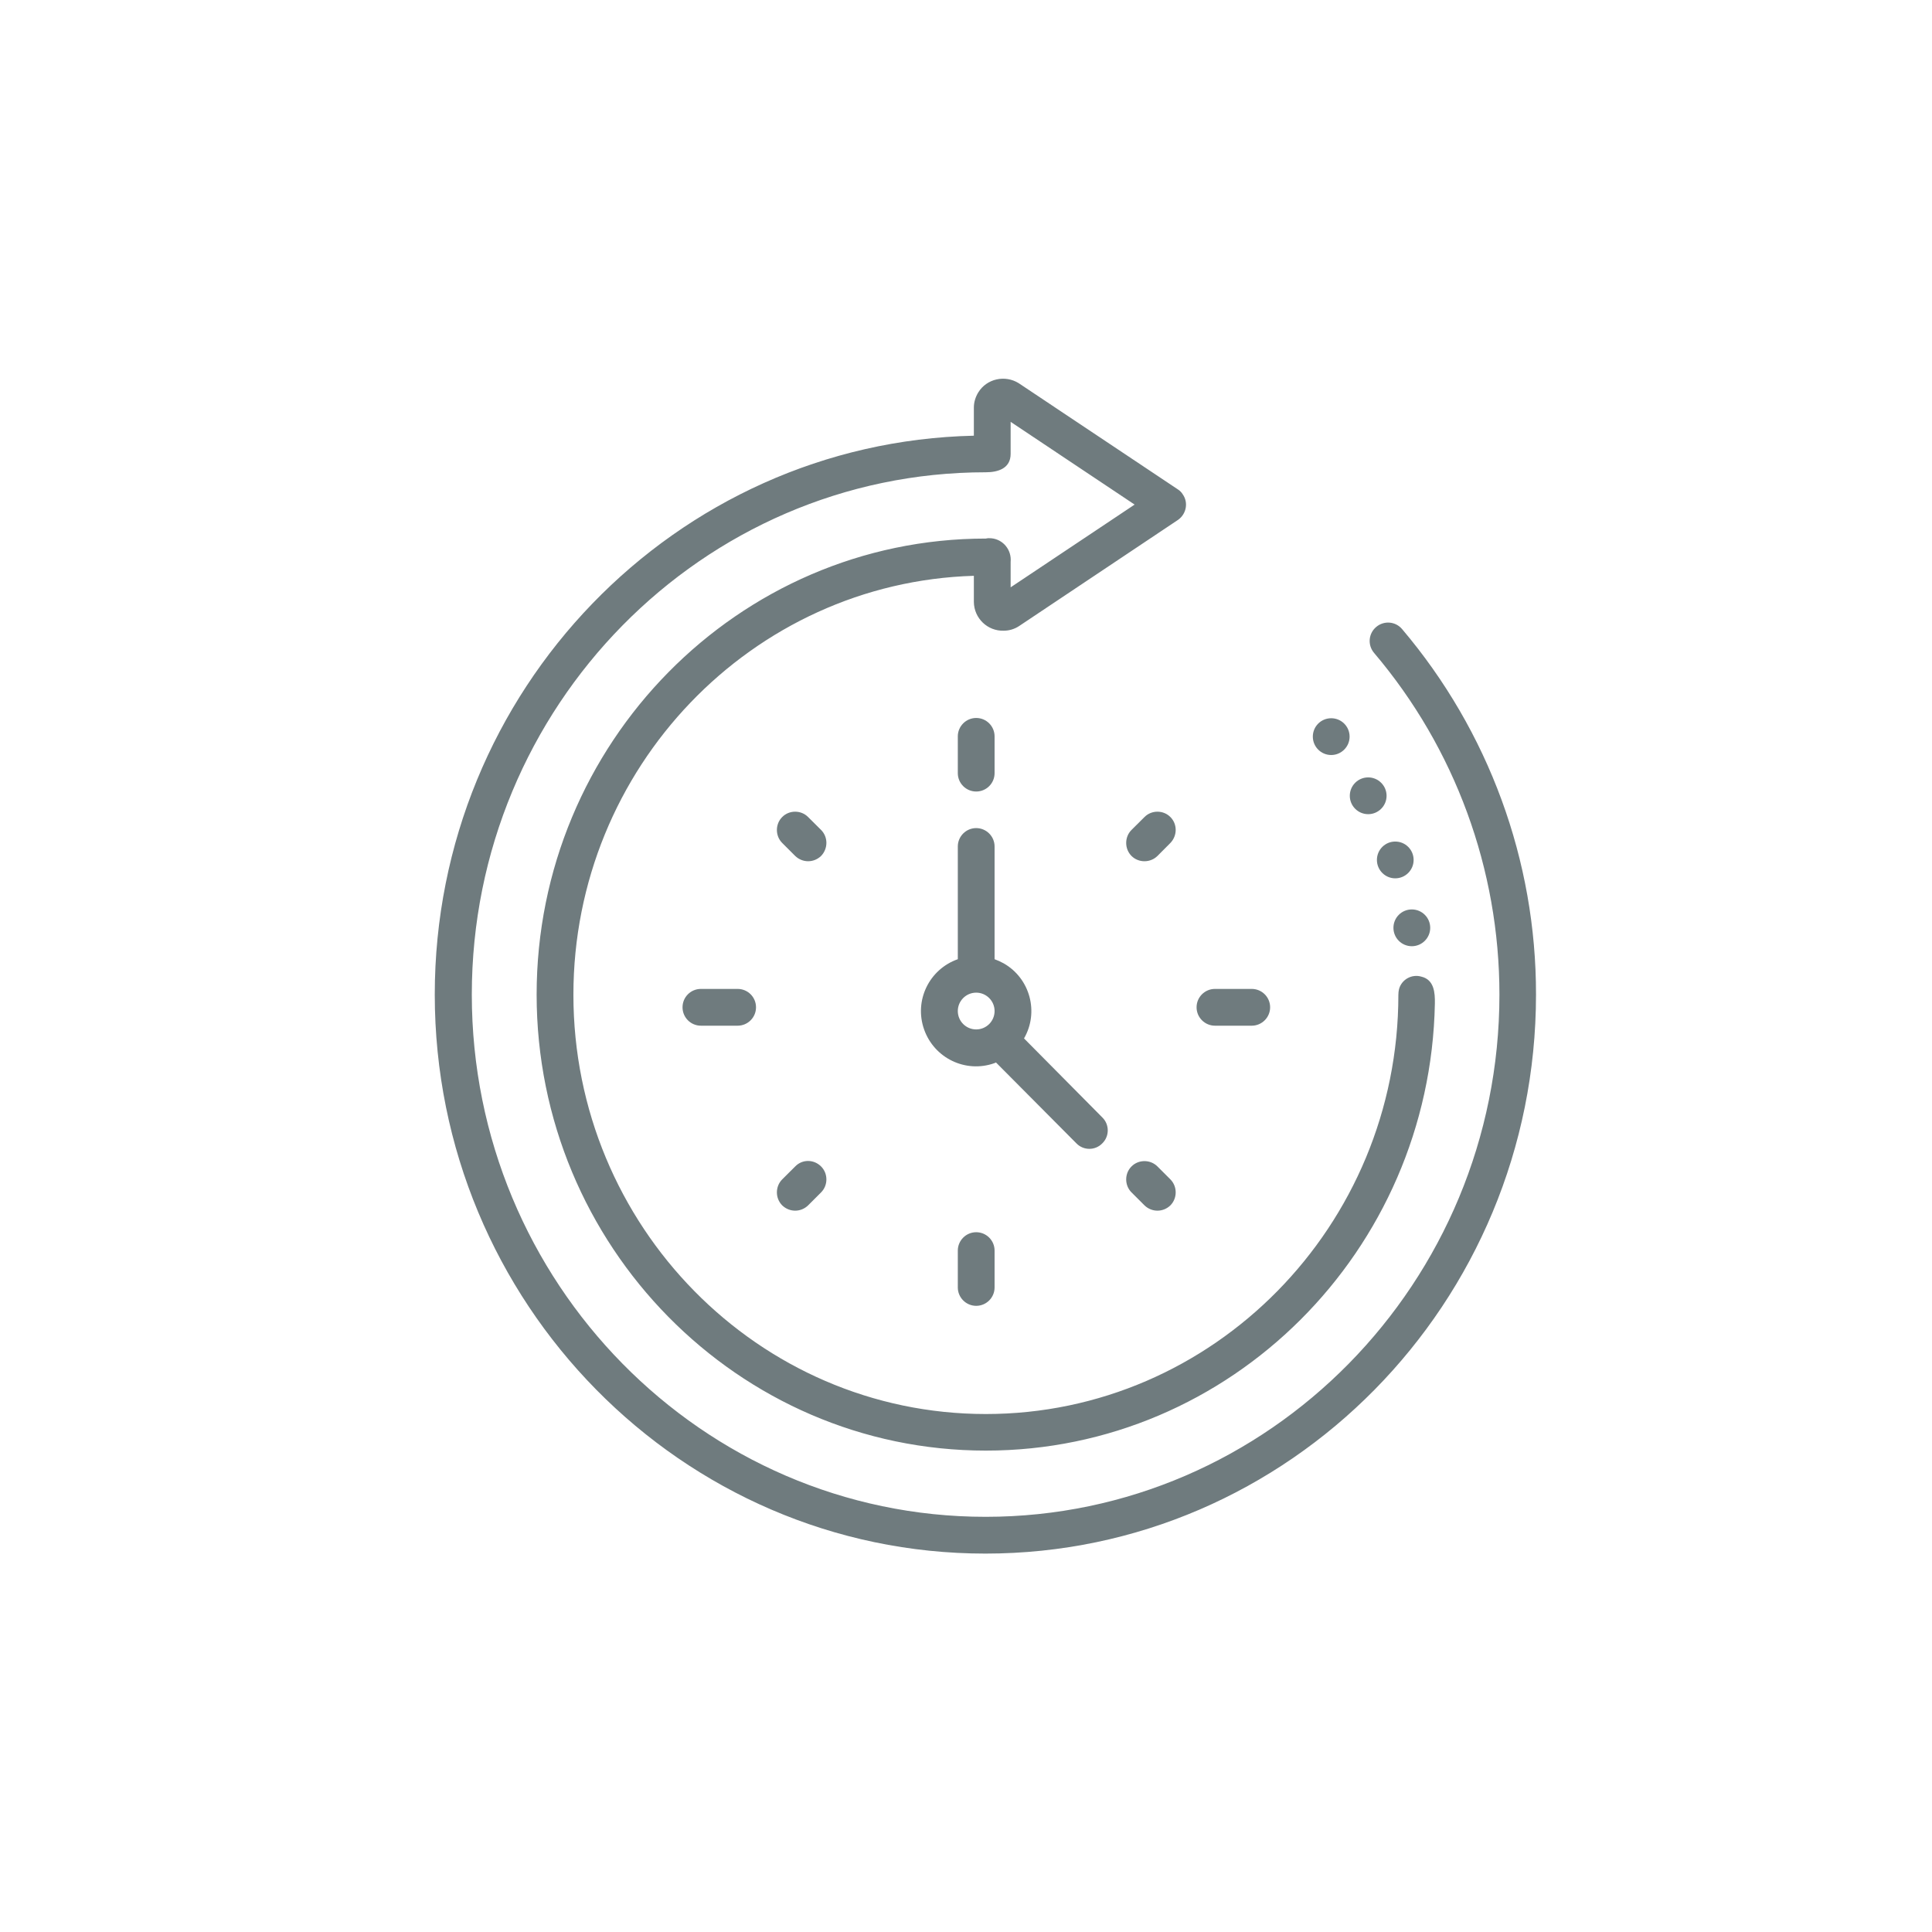 <svg width="29" height="29" viewBox="0 0 29 29" fill="none" xmlns="http://www.w3.org/2000/svg">
<path d="M14.653 11.881C14.806 11.881 14.929 11.758 14.929 11.605V11.053C14.929 10.901 14.806 10.777 14.653 10.777C14.501 10.777 14.377 10.901 14.377 11.053V11.605C14.377 11.758 14.501 11.881 14.653 11.881Z" fill="#6F7B7E"/>
<path d="M12.325 12.458L12.13 12.264C12.024 12.157 11.847 12.157 11.741 12.264C11.635 12.37 11.635 12.547 11.741 12.653L11.936 12.848C12.046 12.954 12.215 12.954 12.325 12.848C12.431 12.738 12.431 12.564 12.325 12.458Z" fill="#6F7B7E"/>
<path d="M11.936 17.509L11.741 17.703C11.635 17.81 11.635 17.986 11.741 18.093C11.851 18.199 12.021 18.199 12.13 18.093L12.325 17.898C12.431 17.792 12.431 17.615 12.325 17.509C12.215 17.399 12.042 17.399 11.936 17.509Z" fill="#6F7B7E"/>
<path d="M17.374 17.509C17.267 17.402 17.09 17.402 16.984 17.509C16.878 17.615 16.878 17.792 16.984 17.898L17.179 18.093C17.289 18.199 17.459 18.199 17.568 18.093C17.674 17.986 17.674 17.81 17.568 17.703L17.374 17.509Z" fill="#6F7B7E"/>
<path d="M17.568 12.264C17.462 12.157 17.285 12.157 17.179 12.264L16.984 12.458C16.878 12.564 16.878 12.741 16.984 12.848C17.09 12.954 17.267 12.954 17.374 12.848L17.568 12.653C17.674 12.543 17.674 12.37 17.568 12.264Z" fill="#6F7B7E"/>
<path d="M18.237 15.396H18.789C18.941 15.396 19.065 15.272 19.065 15.12C19.065 14.967 18.941 14.844 18.789 14.844H18.237C18.085 14.844 17.961 14.967 17.961 15.12C17.961 15.272 18.085 15.396 18.237 15.396Z" fill="#6F7B7E"/>
<path d="M10.521 14.844C10.368 14.844 10.245 14.967 10.245 15.12C10.245 15.272 10.368 15.396 10.521 15.396H11.072C11.225 15.396 11.348 15.272 11.348 15.12C11.348 14.967 11.225 14.844 11.072 14.844H10.521Z" fill="#6F7B7E"/>
<path d="M14.377 18.772V19.325C14.377 19.477 14.501 19.601 14.653 19.601C14.806 19.601 14.929 19.477 14.929 19.325V18.772C14.929 18.62 14.806 18.496 14.653 18.496C14.501 18.496 14.377 18.62 14.377 18.772Z" fill="#6F7B7E"/>
<path d="M16.157 17.162C16.263 17.272 16.44 17.272 16.546 17.162C16.655 17.056 16.655 16.879 16.546 16.773L15.371 15.587C15.598 15.194 15.463 14.688 15.067 14.461C15.024 14.437 14.975 14.415 14.929 14.398V12.706C14.929 12.554 14.805 12.43 14.653 12.43C14.501 12.43 14.377 12.554 14.377 12.706V14.398C13.945 14.55 13.719 15.021 13.871 15.452C14.023 15.884 14.494 16.111 14.925 15.959C14.932 15.955 14.943 15.951 14.95 15.948L16.157 17.162ZM14.653 15.452C14.501 15.452 14.377 15.329 14.377 15.176C14.377 15.024 14.501 14.9 14.653 14.9C14.805 14.9 14.929 15.024 14.929 15.176C14.929 15.329 14.805 15.452 14.653 15.452Z" fill="#6F7B7E"/>
<path d="M19.982 11.333C20.134 11.333 20.258 11.209 20.258 11.057C20.258 10.904 20.134 10.781 19.982 10.781C19.829 10.781 19.706 10.904 19.706 11.057C19.706 11.209 19.829 11.333 19.982 11.333Z" fill="#6F7B7E"/>
<path d="M20.537 12.221C20.689 12.221 20.813 12.097 20.813 11.945C20.813 11.793 20.689 11.669 20.537 11.669C20.384 11.669 20.261 11.793 20.261 11.945C20.261 12.097 20.384 12.221 20.537 12.221Z" fill="#6F7B7E"/>
<path d="M20.943 13.184C21.096 13.184 21.219 13.06 21.219 12.908C21.219 12.755 21.096 12.632 20.943 12.632C20.791 12.632 20.668 12.755 20.668 12.908C20.668 13.06 20.791 13.184 20.943 13.184Z" fill="#6F7B7E"/>
<path d="M21.192 14.203C21.344 14.203 21.468 14.079 21.468 13.927C21.468 13.774 21.344 13.651 21.192 13.651C21.039 13.651 20.916 13.774 20.916 13.927C20.916 14.079 21.039 14.203 21.192 14.203Z" fill="#6F7B7E"/>
<path d="M21.046 9.443C20.947 9.326 20.774 9.312 20.657 9.411C20.54 9.51 20.526 9.683 20.625 9.8C21.842 11.234 22.507 13.049 22.507 14.929C22.507 19.25 19.047 22.768 14.795 22.768C10.542 22.768 7.082 19.25 7.082 14.929C7.082 10.607 10.542 7.089 14.798 7.089C14.979 7.089 15.17 7.032 15.17 6.813V6.332L17.031 7.574L15.17 8.816C15.17 8.816 15.17 8.438 15.17 8.434C15.187 8.257 15.06 8.098 14.883 8.08C14.855 8.077 14.826 8.077 14.798 8.084C11.08 8.084 8.055 11.156 8.055 14.929C8.055 18.701 11.08 21.774 14.798 21.774C18.474 21.774 21.467 18.776 21.538 15.063C21.541 14.9 21.527 14.706 21.336 14.66C21.191 14.617 21.039 14.702 21 14.847C20.993 14.876 20.99 14.904 20.99 14.932C20.99 18.401 18.212 21.225 14.798 21.225C11.384 21.225 8.607 18.401 8.607 14.932C8.607 11.524 11.289 8.742 14.618 8.643V9.036C14.621 9.28 14.823 9.475 15.067 9.467C15.148 9.467 15.226 9.443 15.293 9.4L17.682 7.804C17.809 7.715 17.841 7.542 17.752 7.418C17.735 7.39 17.71 7.365 17.682 7.347L15.29 5.751C15.085 5.624 14.812 5.684 14.685 5.889C14.643 5.956 14.618 6.038 14.618 6.116V6.54C10.139 6.64 6.526 10.363 6.526 14.929C6.526 19.555 10.234 23.32 14.791 23.32C19.348 23.32 23.056 19.558 23.056 14.929C23.059 12.918 22.345 10.975 21.046 9.443Z" fill="#6F7B7E"/>
</svg>
